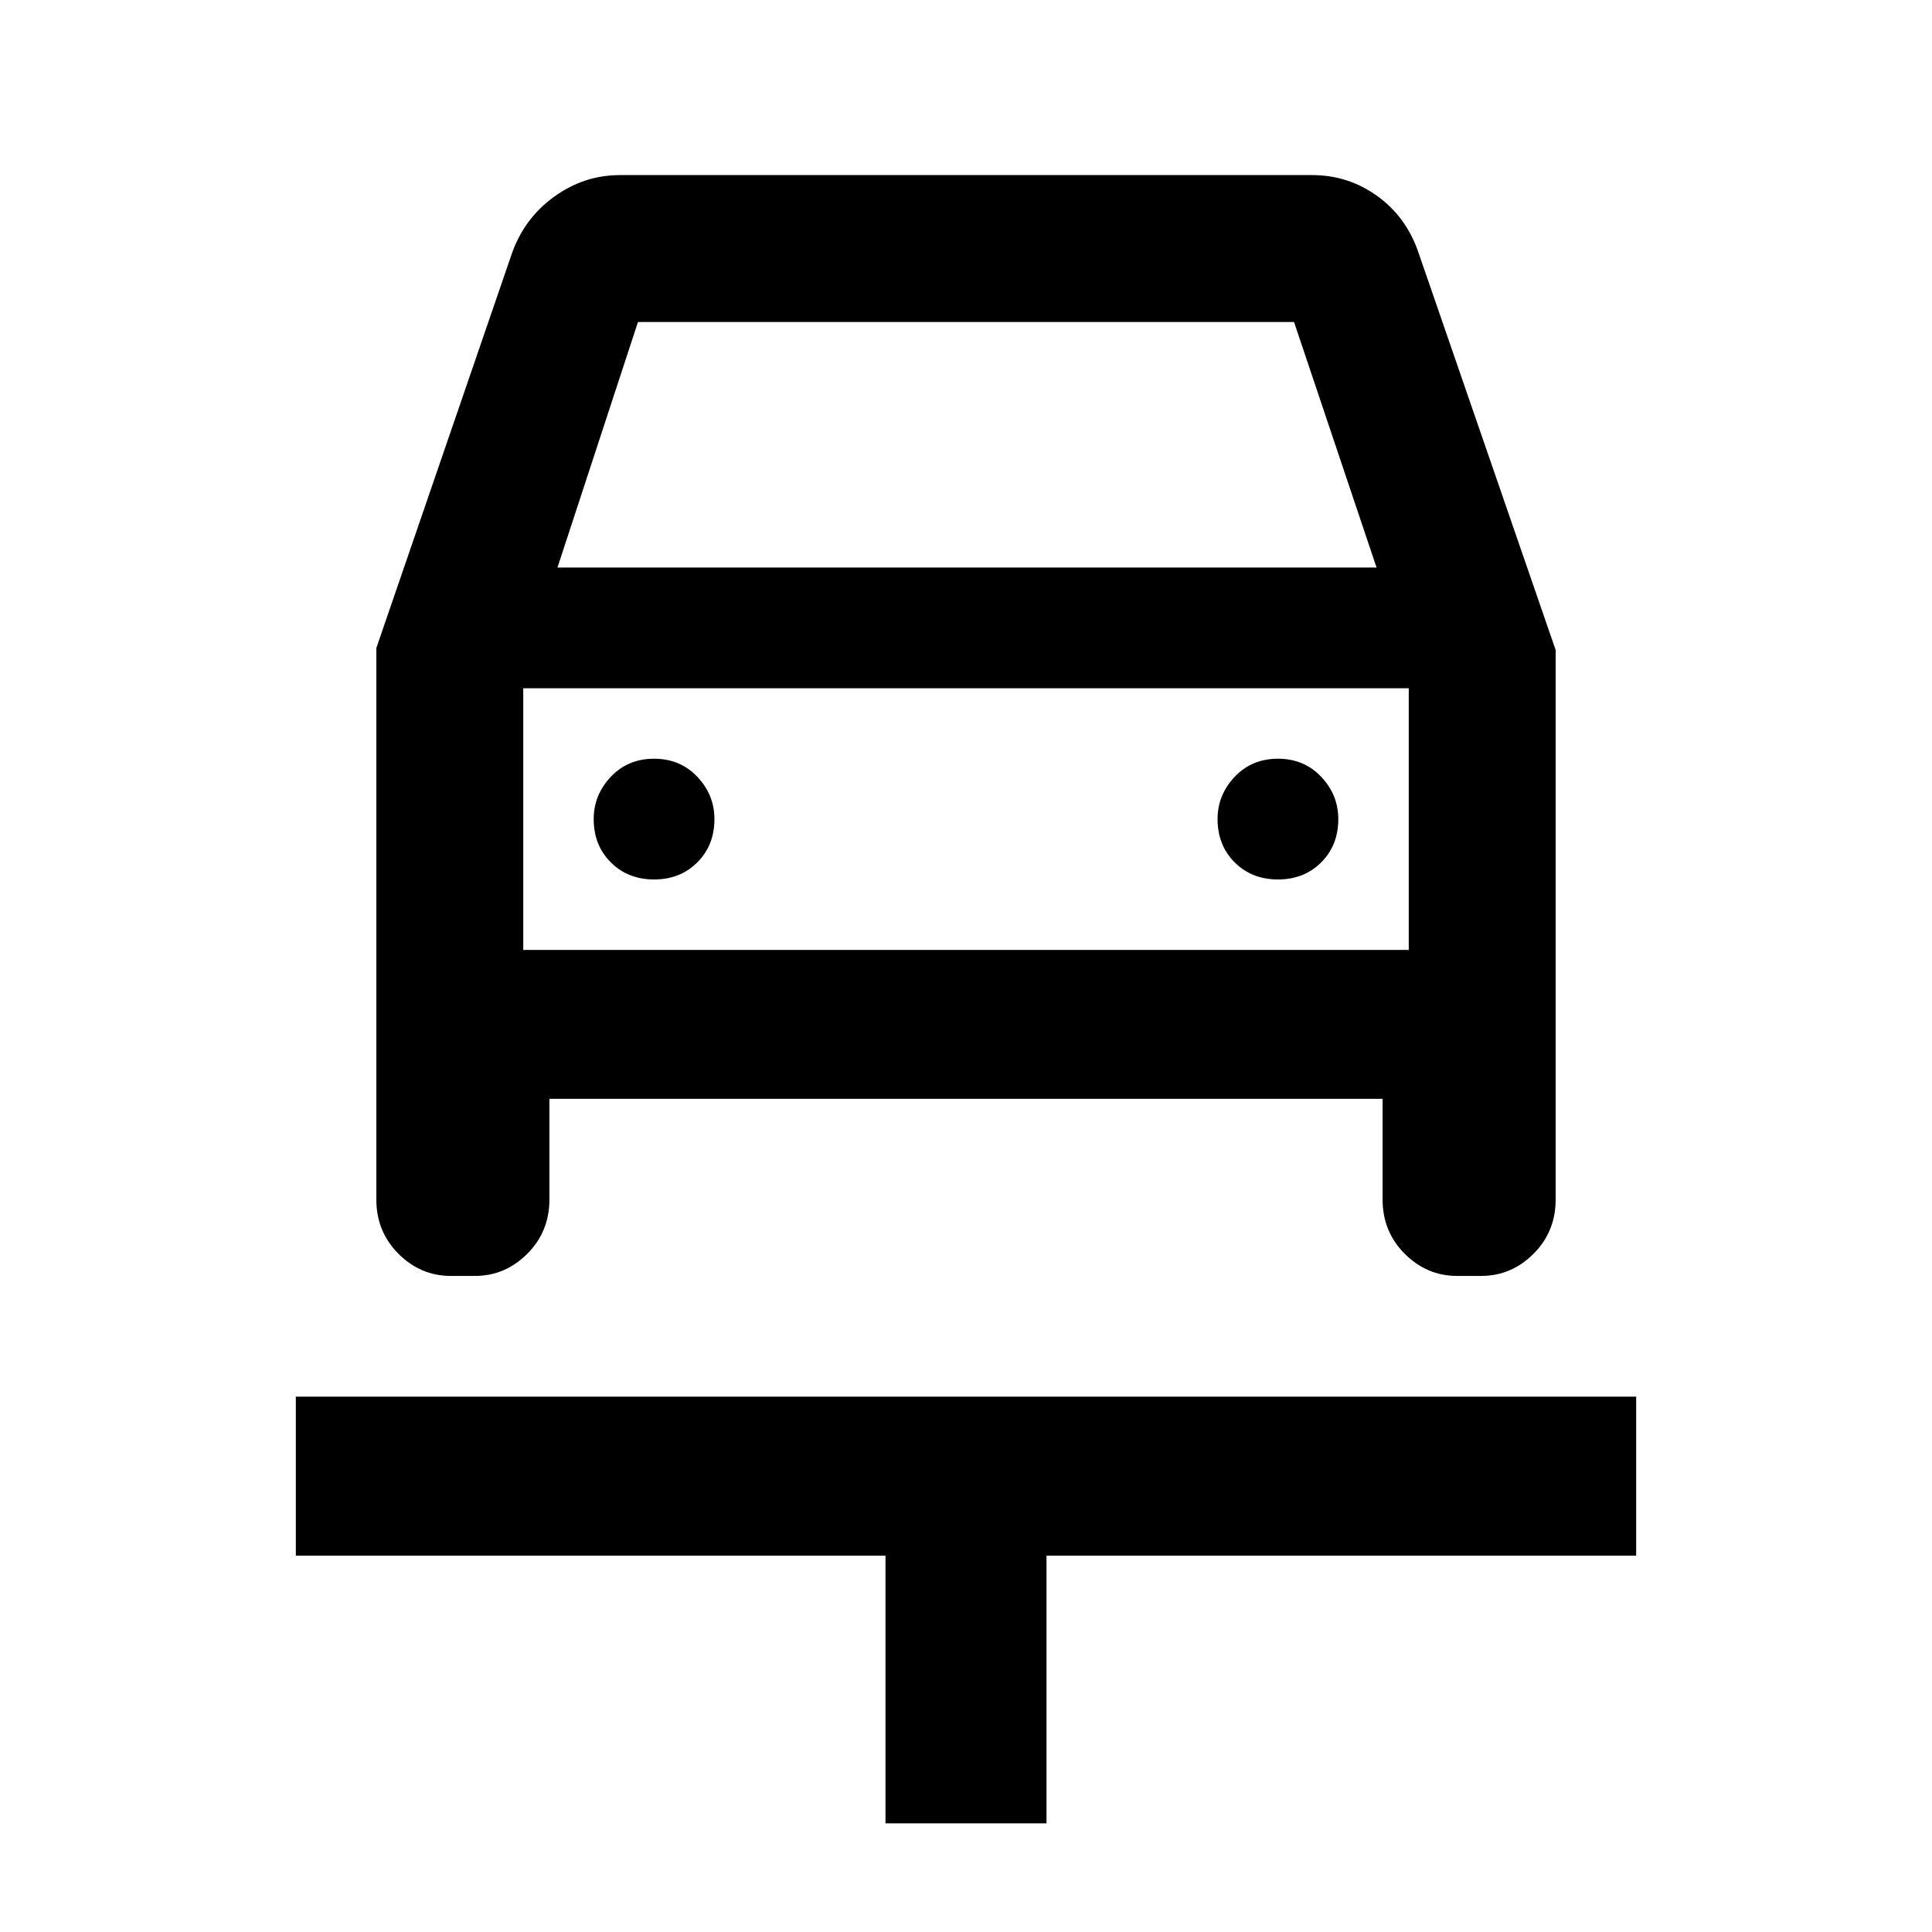 <svg xmlns="http://www.w3.org/2000/svg" height="48" width="48"><path d="M22 45.3V38.65H7.35V34.7H40.65V38.65H26V45.3ZM16.25 21.85Q16.9 21.85 17.325 21.425Q17.75 21 17.75 20.35Q17.75 19.75 17.325 19.3Q16.9 18.85 16.25 18.85Q15.6 18.85 15.175 19.3Q14.75 19.75 14.75 20.35Q14.75 21 15.175 21.425Q15.6 21.85 16.25 21.85ZM31.75 21.85Q32.4 21.85 32.825 21.425Q33.25 21 33.25 20.35Q33.25 19.75 32.825 19.3Q32.4 18.85 31.75 18.85Q31.1 18.85 30.675 19.3Q30.25 19.75 30.25 20.35Q30.25 21 30.675 21.425Q31.1 21.85 31.75 21.85ZM9.35 16.1 12.7 6.35Q13 5.45 13.75 4.9Q14.5 4.35 15.4 4.35H32.6Q33.5 4.35 34.225 4.875Q34.95 5.4 35.25 6.3L38.65 16.15V29.8Q38.65 30.6 38.1 31.15Q37.55 31.7 36.8 31.7H36.2Q35.45 31.7 34.9 31.15Q34.35 30.6 34.35 29.8V27.3H13.65V29.8Q13.65 30.6 13.1 31.15Q12.55 31.7 11.8 31.7H11.2Q10.45 31.7 9.9 31.15Q9.35 30.6 9.35 29.8ZM13.85 14.1H34.2L32.15 8H15.85ZM13 17.1V23.6ZM13 23.6H35V17.1H13Z"/></svg>
